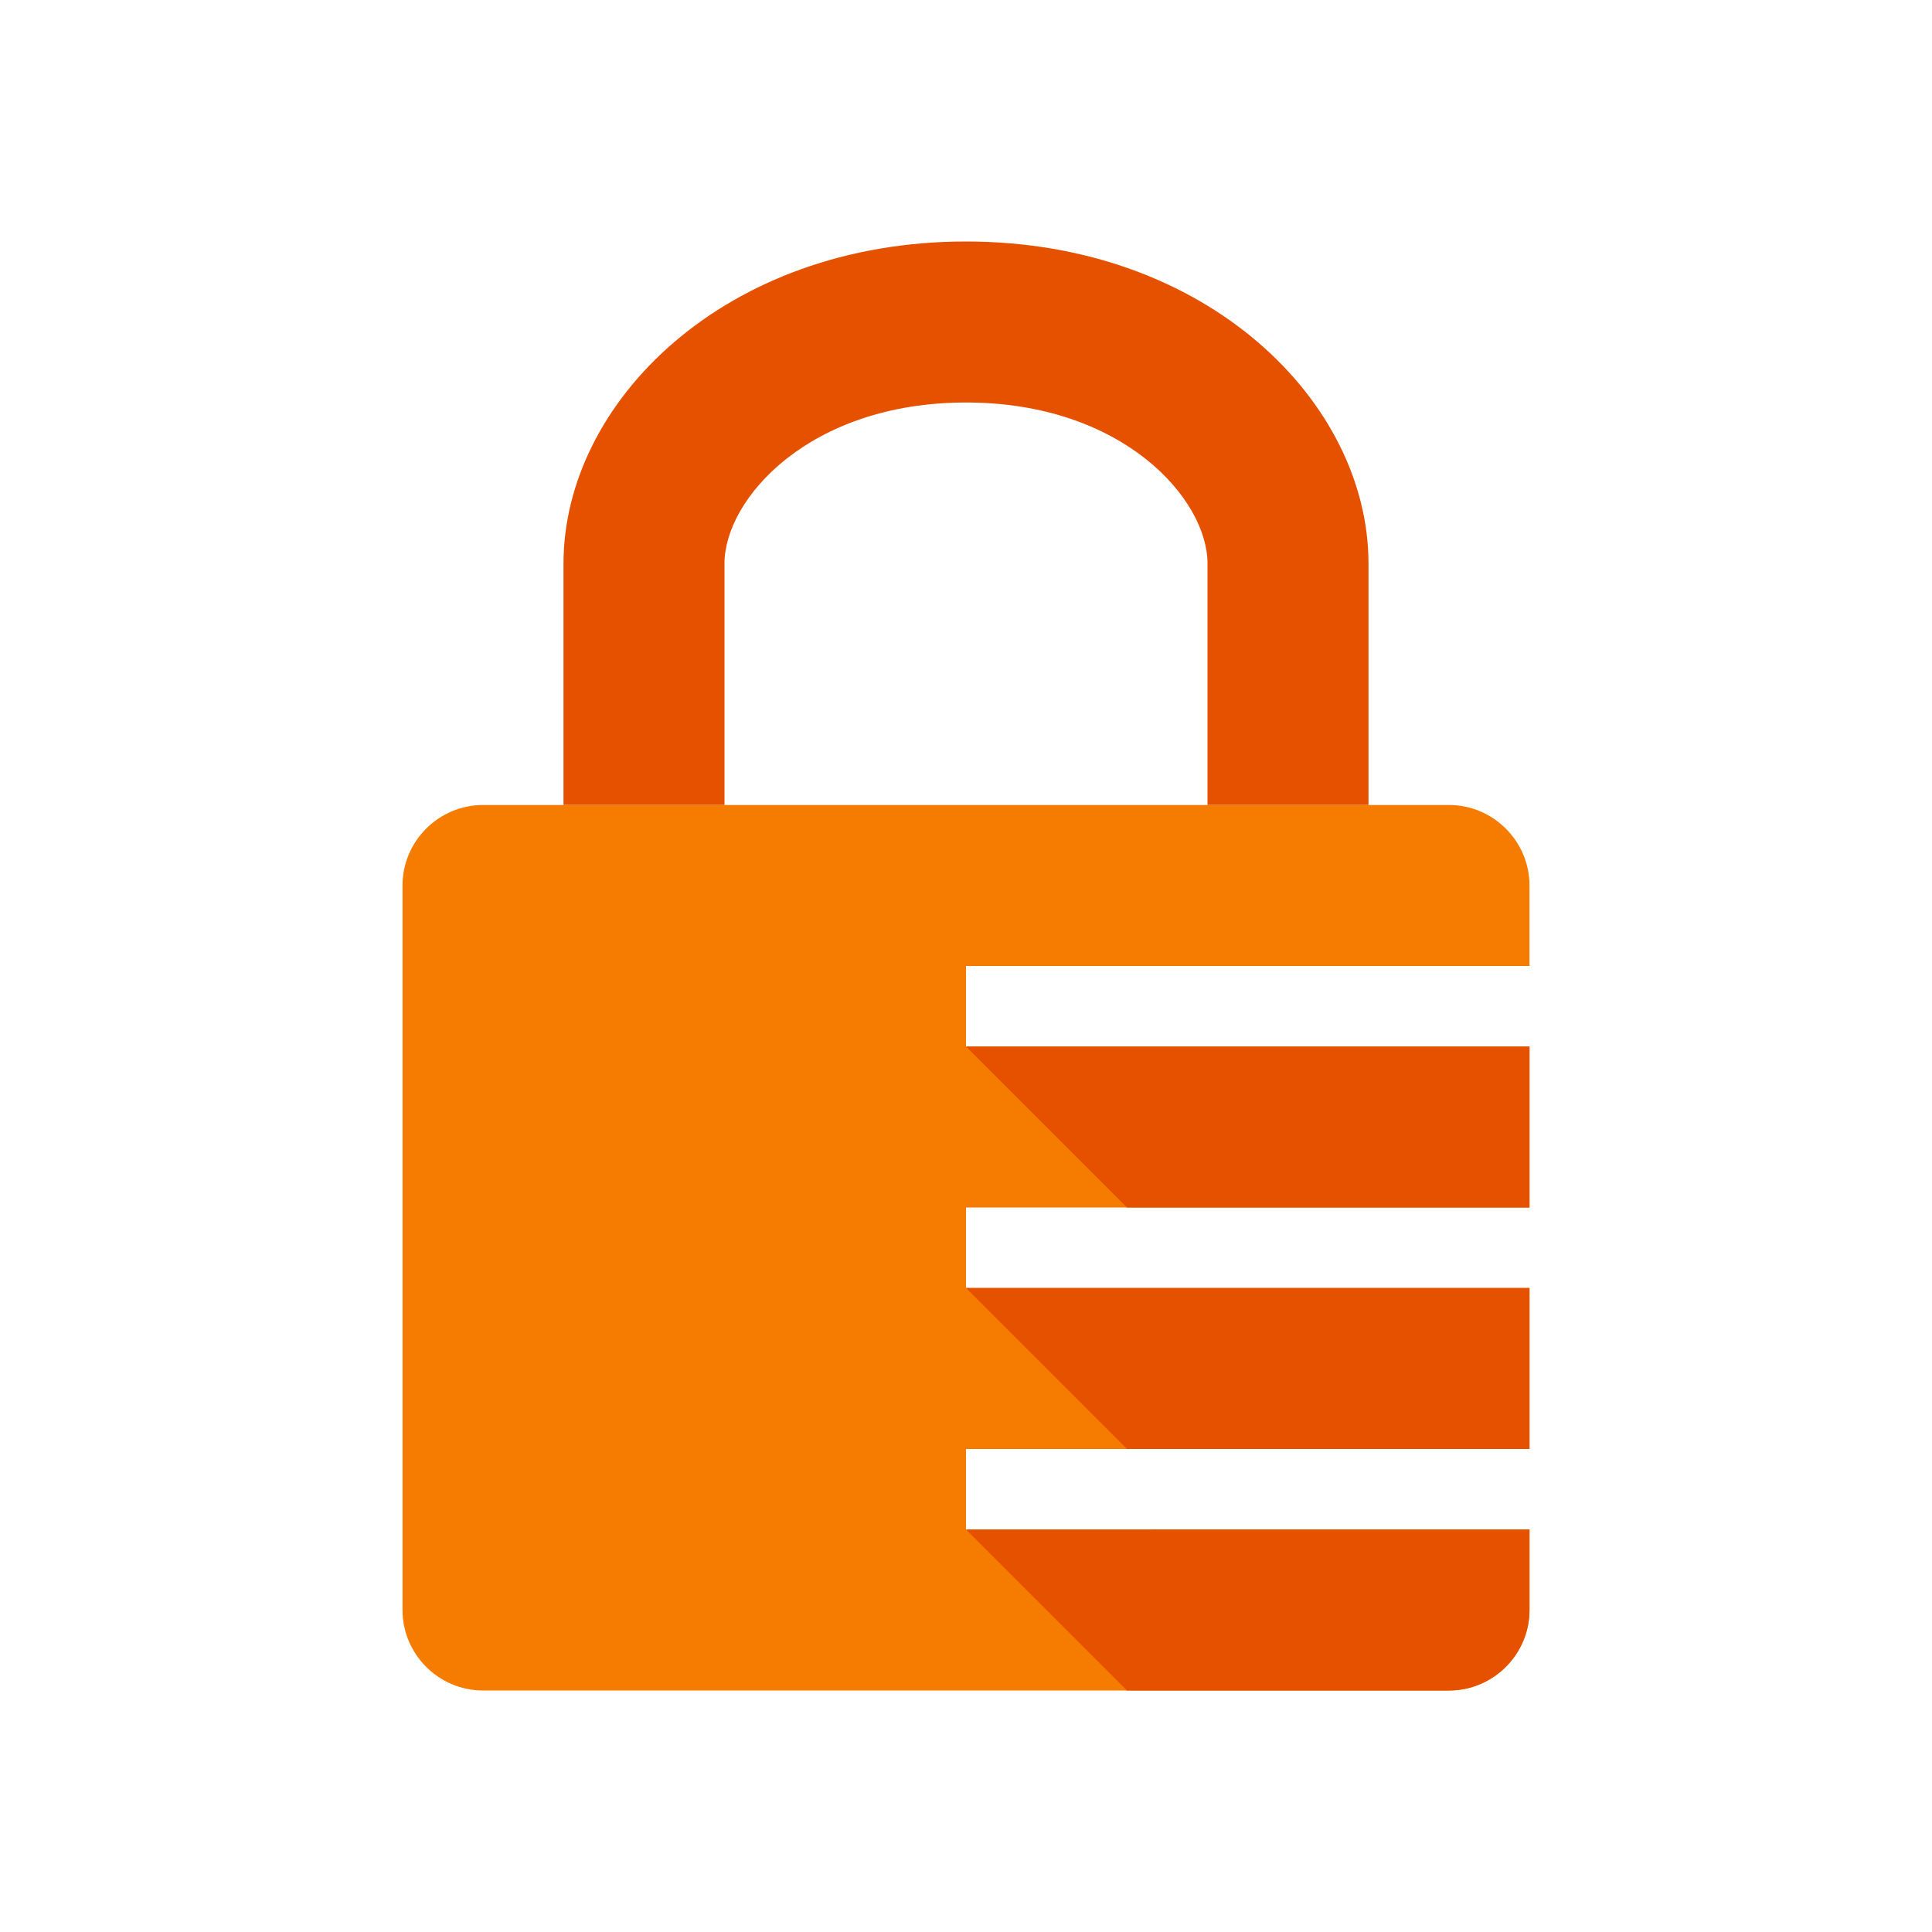 <svg height="48" viewBox="0 0 48 48" width="48" xmlns="http://www.w3.org/2000/svg"><path d="m24 6c-6 0-10 4-10 8s0 6 0 6h4v-6c0-1.6 2.1-4 6-4s6 2.4 6 4v6h4s0-2 0-6-4-8-10-8z" fill="#e65100"/><path d="m24 38v-2h14v-4h-14v-2h14v-4h-14v-2h14v-2c0-1.1-.9-2-2-2h-24c-1.1 0-2 .9-2 2v18c0 1.1.9 2 2 2h24c1.1 0 2-.9 2-2v-2z" fill="#f57c00"/><g fill="#e65100"><path d="m24 26 4 4h10v-4z"/><path d="m24 32 4 4h10v-4z"/><path d="m24 38 4 4h8c1.1 0 2-.9 2-2v-2z"/></g></svg>